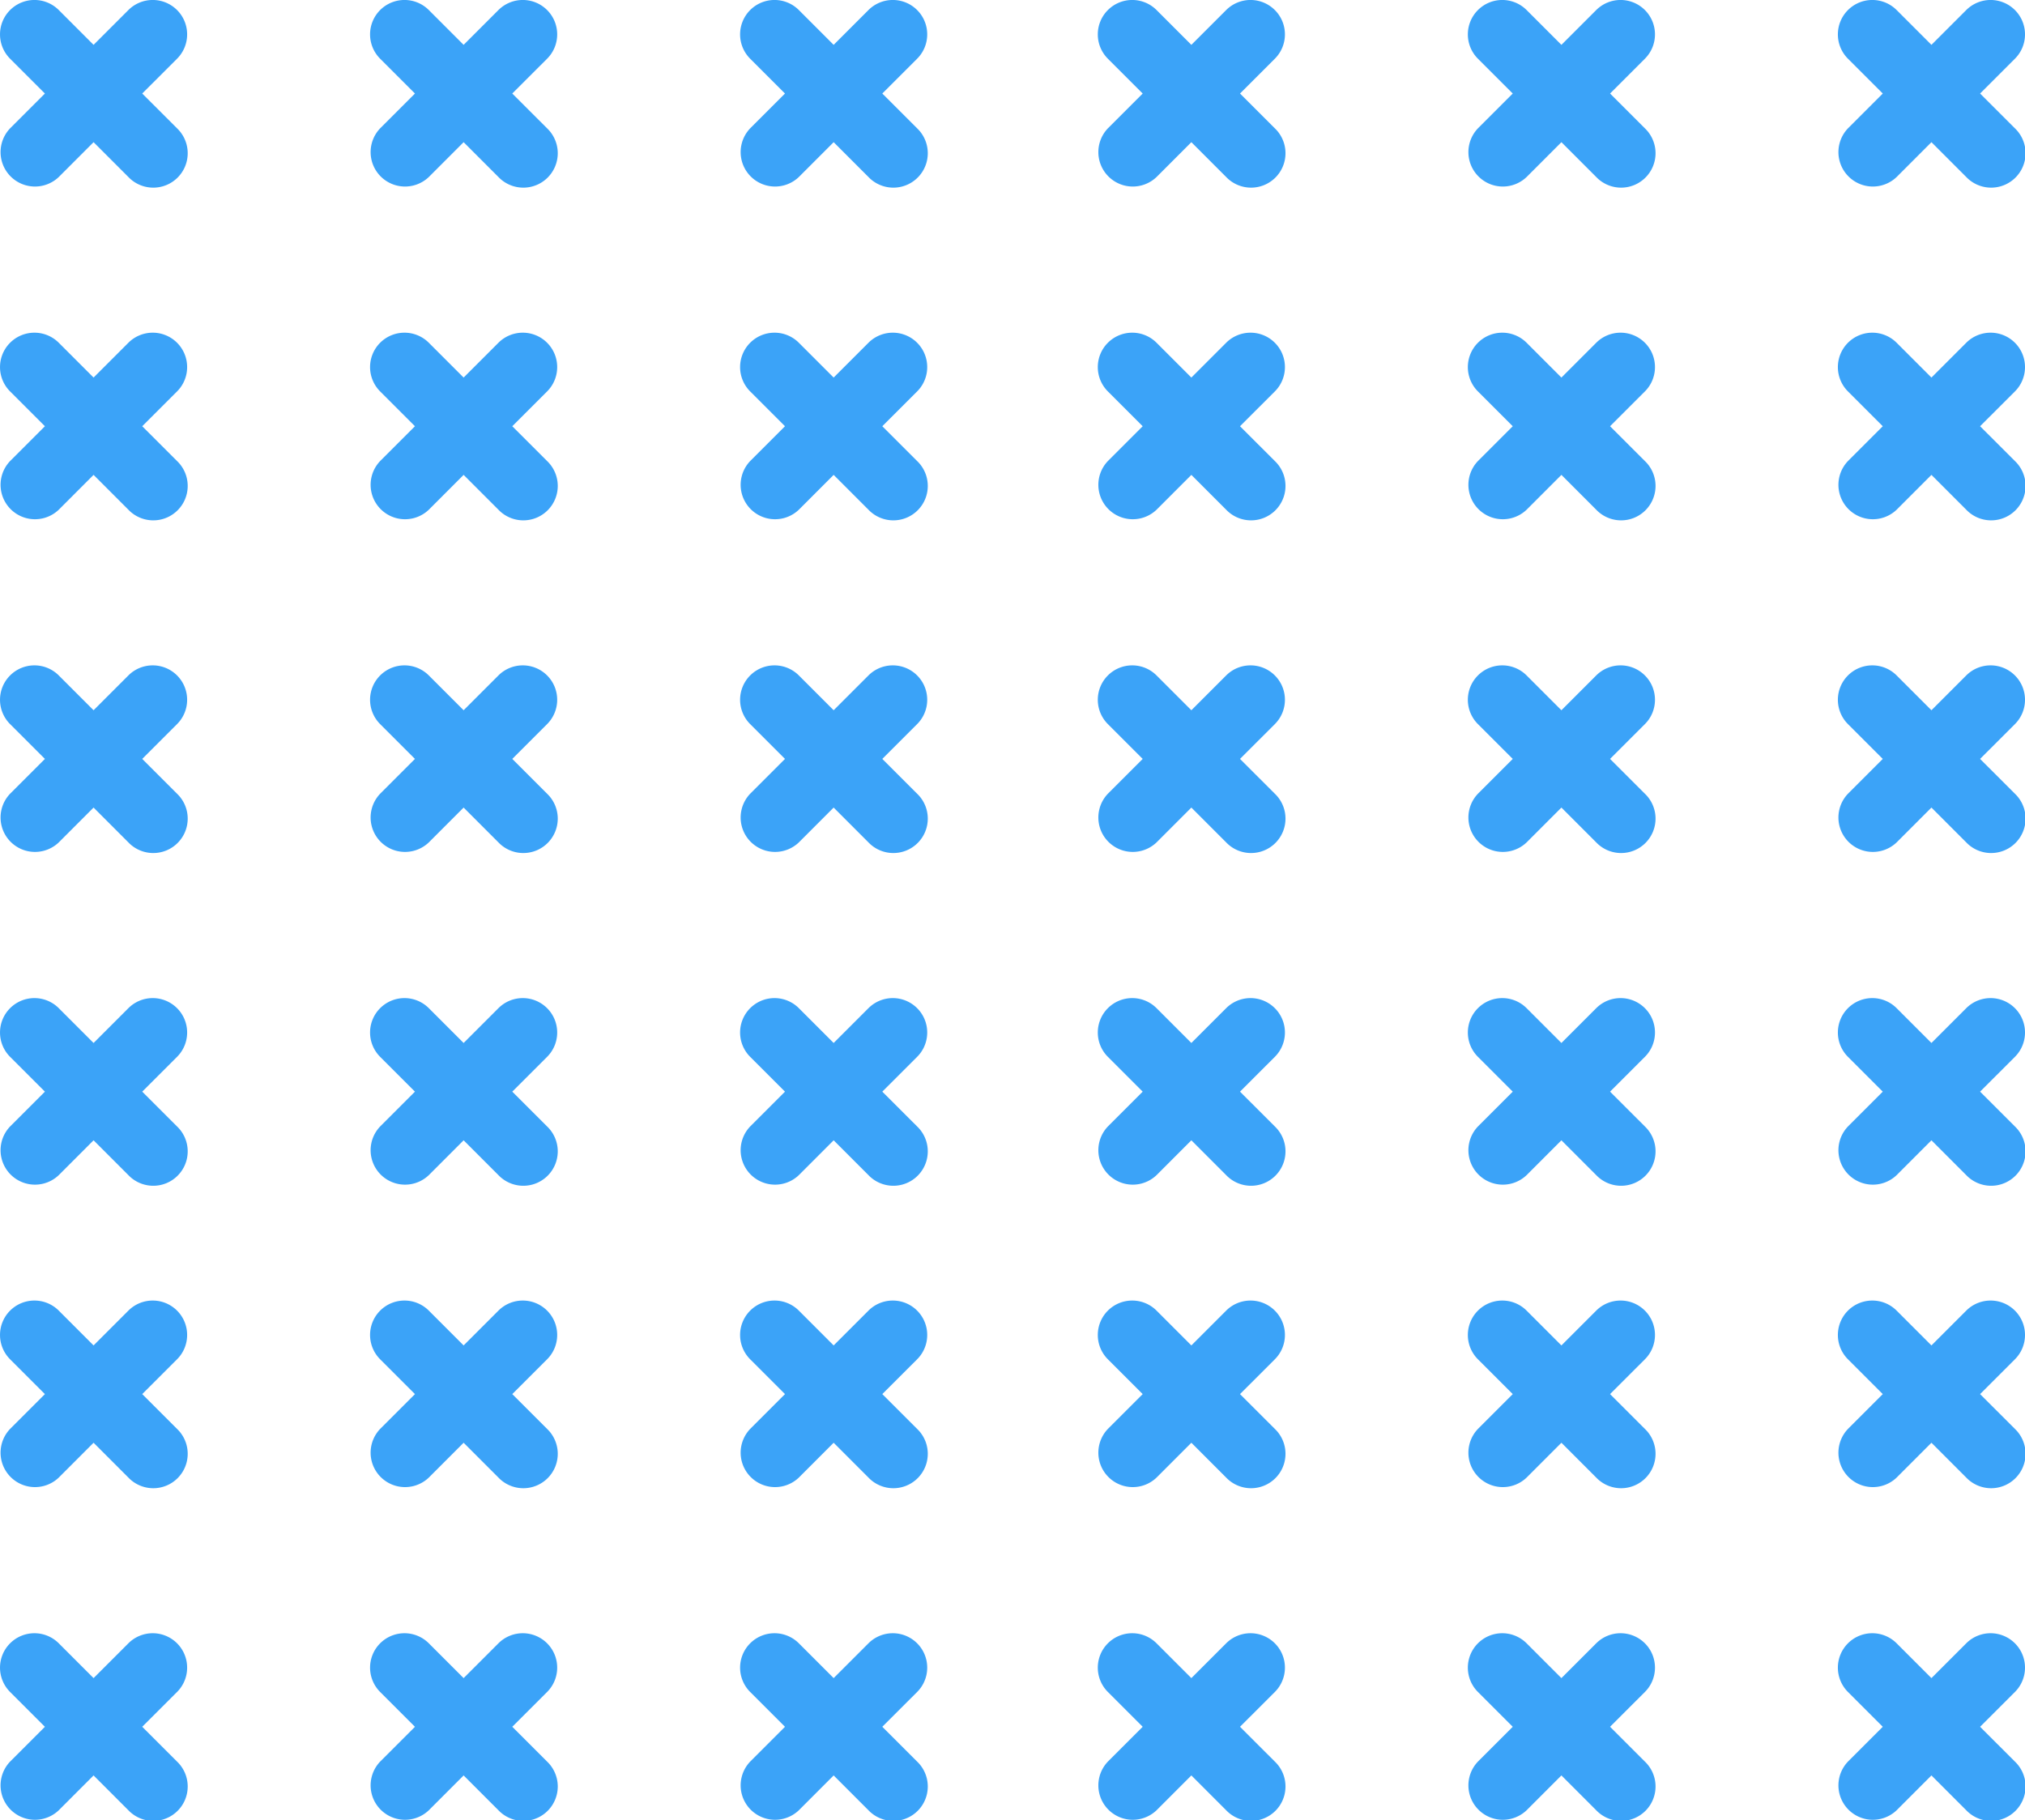 <svg xmlns="http://www.w3.org/2000/svg" width="85" height="76.414" viewBox="0 0 85 76.414">
  <g id="Grupo_130963" data-name="Grupo 130963" transform="translate(0 0)">
    <path id="Trazado_122313" data-name="Trazado 122313" d="M333.045,445.852a1.44,1.44,0,0,1-.423,1.021l-1.462,1.461,1.462,1.461a1.445,1.445,0,1,1-2.043,2.043l-1.461-1.462-1.461,1.462a1.445,1.445,0,0,1-2.043-2.043l1.461-1.461-1.461-1.461a1.444,1.444,0,0,1,0-2.043h0a1.445,1.445,0,0,1,2.043,0l1.461,1.461,1.461-1.461a1.445,1.445,0,0,1,2.043,0h0a1.44,1.44,0,0,1,.423,1.021Z" transform="translate(-248.045 -389.814)" fill="#3ba3f8"/>
    <path id="Trazado_122323" data-name="Trazado 122323" d="M333.045,445.852a1.44,1.44,0,0,1-.423,1.021l-1.462,1.461,1.462,1.461a1.445,1.445,0,1,1-2.043,2.043l-1.461-1.462-1.461,1.462a1.445,1.445,0,0,1-2.043-2.043l1.461-1.461-1.461-1.461a1.444,1.444,0,0,1,0-2.043h0a1.445,1.445,0,0,1,2.043,0l1.461,1.461,1.461-1.461a1.445,1.445,0,0,1,2.043,0h0a1.44,1.44,0,0,1,.423,1.021Z" transform="translate(-248.045 -430.442)" fill="#3ba3f8"/>
    <path id="Trazado_122316" data-name="Trazado 122316" d="M333.045,445.852a1.44,1.44,0,0,1-.423,1.021l-1.462,1.461,1.462,1.461a1.445,1.445,0,1,1-2.043,2.043l-1.461-1.462-1.461,1.462a1.445,1.445,0,0,1-2.043-2.043l1.461-1.461-1.461-1.461a1.444,1.444,0,0,1,0-2.043h0a1.445,1.445,0,0,1,2.043,0l1.461,1.461,1.461-1.461a1.445,1.445,0,0,1,2.043,0h0a1.44,1.44,0,0,1,.423,1.021Z" transform="translate(-248.045 -402.51)" fill="#3ba3f8"/>
    <path id="Trazado_122322" data-name="Trazado 122322" d="M333.045,445.852a1.44,1.44,0,0,1-.423,1.021l-1.462,1.461,1.462,1.461a1.445,1.445,0,1,1-2.043,2.043l-1.461-1.462-1.461,1.462a1.445,1.445,0,0,1-2.043-2.043l1.461-1.461-1.461-1.461a1.444,1.444,0,0,1,0-2.043h0a1.445,1.445,0,0,1,2.043,0l1.461,1.461,1.461-1.461a1.445,1.445,0,0,1,2.043,0h0a1.44,1.44,0,0,1,.423,1.021Z" transform="translate(-248.045 -444.408)" fill="#3ba3f8"/>
    <path id="Trazado_122318" data-name="Trazado 122318" d="M333.045,445.852a1.44,1.44,0,0,1-.423,1.021l-1.462,1.461,1.462,1.461a1.445,1.445,0,1,1-2.043,2.043l-1.461-1.462-1.461,1.462a1.445,1.445,0,0,1-2.043-2.043l1.461-1.461-1.461-1.461a1.444,1.444,0,0,1,0-2.043h0a1.445,1.445,0,0,1,2.043,0l1.461,1.461,1.461-1.461a1.445,1.445,0,0,1,2.043,0h0a1.44,1.44,0,0,1,.423,1.021Z" transform="translate(-248.045 -375.849)" fill="#3ba3f8"/>
    <path id="Trazado_122328" data-name="Trazado 122328" d="M333.045,445.852a1.44,1.44,0,0,1-.423,1.021l-1.462,1.461,1.462,1.461a1.445,1.445,0,1,1-2.043,2.043l-1.461-1.462-1.461,1.462a1.445,1.445,0,0,1-2.043-2.043l1.461-1.461-1.461-1.461a1.444,1.444,0,0,1,0-2.043h0a1.445,1.445,0,0,1,2.043,0l1.461,1.461,1.461-1.461a1.445,1.445,0,0,1,2.043,0h0a1.44,1.44,0,0,1,.423,1.021Z" transform="translate(-248.045 -416.477)" fill="#3ba3f8"/>
    <path id="Trazado_122314" data-name="Trazado 122314" d="M333.045,445.852a1.44,1.44,0,0,1-.423,1.021l-1.462,1.461,1.462,1.461a1.445,1.445,0,1,1-2.043,2.043l-1.461-1.462-1.461,1.462a1.445,1.445,0,0,1-2.043-2.043l1.461-1.461-1.461-1.461a1.444,1.444,0,0,1,0-2.043h0a1.445,1.445,0,0,1,2.043,0l1.461,1.461,1.461-1.461a1.445,1.445,0,0,1,2.043,0h0a1.44,1.44,0,0,1,.423,1.021Z" transform="translate(-263.577 -389.814)" fill="#3ba3f8"/>
    <path id="Trazado_122324" data-name="Trazado 122324" d="M333.045,445.852a1.44,1.44,0,0,1-.423,1.021l-1.462,1.461,1.462,1.461a1.445,1.445,0,1,1-2.043,2.043l-1.461-1.462-1.461,1.462a1.445,1.445,0,0,1-2.043-2.043l1.461-1.461-1.461-1.461a1.444,1.444,0,0,1,0-2.043h0a1.445,1.445,0,0,1,2.043,0l1.461,1.461,1.461-1.461a1.445,1.445,0,0,1,2.043,0h0a1.44,1.44,0,0,1,.423,1.021Z" transform="translate(-263.577 -430.442)" fill="#3ba3f8"/>
    <path id="Trazado_122320" data-name="Trazado 122320" d="M333.045,445.852a1.44,1.44,0,0,1-.423,1.021l-1.462,1.461,1.462,1.461a1.445,1.445,0,1,1-2.043,2.043l-1.461-1.462-1.461,1.462a1.445,1.445,0,0,1-2.043-2.043l1.461-1.461-1.461-1.461a1.444,1.444,0,0,1,0-2.043h0a1.445,1.445,0,0,1,2.043,0l1.461,1.461,1.461-1.461a1.445,1.445,0,0,1,2.043,0h0a1.44,1.44,0,0,1,.423,1.021Z" transform="translate(-279.11 -389.814)" fill="#3ba3f8"/>
    <path id="Trazado_122325" data-name="Trazado 122325" d="M333.045,445.852a1.44,1.44,0,0,1-.423,1.021l-1.462,1.461,1.462,1.461a1.445,1.445,0,1,1-2.043,2.043l-1.461-1.462-1.461,1.462a1.445,1.445,0,0,1-2.043-2.043l1.461-1.461-1.461-1.461a1.444,1.444,0,0,1,0-2.043h0a1.445,1.445,0,0,1,2.043,0l1.461,1.461,1.461-1.461a1.445,1.445,0,0,1,2.043,0h0a1.44,1.44,0,0,1,.423,1.021Z" transform="translate(-279.11 -430.442)" fill="#3ba3f8"/>
    <path id="Trazado_122315" data-name="Trazado 122315" d="M333.045,445.852a1.44,1.44,0,0,1-.423,1.021l-1.462,1.461,1.462,1.461a1.445,1.445,0,1,1-2.043,2.043l-1.461-1.462-1.461,1.462a1.445,1.445,0,0,1-2.043-2.043l1.461-1.461-1.461-1.461a1.444,1.444,0,0,1,0-2.043h0a1.445,1.445,0,0,1,2.043,0l1.461,1.461,1.461-1.461a1.445,1.445,0,0,1,2.043,0h0a1.44,1.44,0,0,1,.423,1.021Z" transform="translate(-263.577 -402.51)" fill="#3ba3f8"/>
    <path id="Trazado_122326" data-name="Trazado 122326" d="M333.045,445.852a1.44,1.44,0,0,1-.423,1.021l-1.462,1.461,1.462,1.461a1.445,1.445,0,1,1-2.043,2.043l-1.461-1.462-1.461,1.462a1.445,1.445,0,0,1-2.043-2.043l1.461-1.461-1.461-1.461a1.444,1.444,0,0,1,0-2.043h0a1.445,1.445,0,0,1,2.043,0l1.461,1.461,1.461-1.461a1.445,1.445,0,0,1,2.043,0h0a1.44,1.44,0,0,1,.423,1.021Z" transform="translate(-263.577 -444.408)" fill="#3ba3f8"/>
    <path id="Trazado_122319" data-name="Trazado 122319" d="M333.045,445.852a1.44,1.44,0,0,1-.423,1.021l-1.462,1.461,1.462,1.461a1.445,1.445,0,1,1-2.043,2.043l-1.461-1.462-1.461,1.462a1.445,1.445,0,0,1-2.043-2.043l1.461-1.461-1.461-1.461a1.444,1.444,0,0,1,0-2.043h0a1.445,1.445,0,0,1,2.043,0l1.461,1.461,1.461-1.461a1.445,1.445,0,0,1,2.043,0h0a1.44,1.44,0,0,1,.423,1.021Z" transform="translate(-279.11 -402.51)" fill="#3ba3f8"/>
    <path id="Trazado_122327" data-name="Trazado 122327" d="M333.045,445.852a1.44,1.44,0,0,1-.423,1.021l-1.462,1.461,1.462,1.461a1.445,1.445,0,1,1-2.043,2.043l-1.461-1.462-1.461,1.462a1.445,1.445,0,0,1-2.043-2.043l1.461-1.461-1.461-1.461a1.444,1.444,0,0,1,0-2.043h0a1.445,1.445,0,0,1,2.043,0l1.461,1.461,1.461-1.461a1.445,1.445,0,0,1,2.043,0h0a1.44,1.44,0,0,1,.423,1.021Z" transform="translate(-279.11 -444.408)" fill="#3ba3f8"/>
    <path id="Trazado_122317" data-name="Trazado 122317" d="M333.045,445.852a1.44,1.44,0,0,1-.423,1.021l-1.462,1.461,1.462,1.461a1.445,1.445,0,1,1-2.043,2.043l-1.461-1.462-1.461,1.462a1.445,1.445,0,0,1-2.043-2.043l1.461-1.461-1.461-1.461a1.444,1.444,0,0,1,0-2.043h0a1.445,1.445,0,0,1,2.043,0l1.461,1.461,1.461-1.461a1.445,1.445,0,0,1,2.043,0h0a1.44,1.44,0,0,1,.423,1.021Z" transform="translate(-263.577 -375.849)" fill="#3ba3f8"/>
    <path id="Trazado_122329" data-name="Trazado 122329" d="M333.045,445.852a1.44,1.44,0,0,1-.423,1.021l-1.462,1.461,1.462,1.461a1.445,1.445,0,1,1-2.043,2.043l-1.461-1.462-1.461,1.462a1.445,1.445,0,0,1-2.043-2.043l1.461-1.461-1.461-1.461a1.444,1.444,0,0,1,0-2.043h0a1.445,1.445,0,0,1,2.043,0l1.461,1.461,1.461-1.461a1.445,1.445,0,0,1,2.043,0h0a1.44,1.44,0,0,1,.423,1.021Z" transform="translate(-263.577 -416.477)" fill="#3ba3f8"/>
    <path id="Trazado_122321" data-name="Trazado 122321" d="M333.045,445.852a1.44,1.44,0,0,1-.423,1.021l-1.462,1.461,1.462,1.461a1.445,1.445,0,1,1-2.043,2.043l-1.461-1.462-1.461,1.462a1.445,1.445,0,0,1-2.043-2.043l1.461-1.461-1.461-1.461a1.444,1.444,0,0,1,0-2.043h0a1.445,1.445,0,0,1,2.043,0l1.461,1.461,1.461-1.461a1.445,1.445,0,0,1,2.043,0h0a1.44,1.44,0,0,1,.423,1.021Z" transform="translate(-279.11 -375.849)" fill="#3ba3f8"/>
    <path id="Trazado_122330" data-name="Trazado 122330" d="M333.045,445.852a1.44,1.44,0,0,1-.423,1.021l-1.462,1.461,1.462,1.461a1.445,1.445,0,1,1-2.043,2.043l-1.461-1.462-1.461,1.462a1.445,1.445,0,0,1-2.043-2.043l1.461-1.461-1.461-1.461a1.444,1.444,0,0,1,0-2.043h0a1.445,1.445,0,0,1,2.043,0l1.461,1.461,1.461-1.461a1.445,1.445,0,0,1,2.043,0h0a1.44,1.44,0,0,1,.423,1.021Z" transform="translate(-279.11 -416.477)" fill="#3ba3f8"/>
    <path id="Trazado_122313-2" data-name="Trazado 122313" d="M333.045,445.852a1.44,1.44,0,0,1-.423,1.021l-1.462,1.461,1.462,1.461a1.445,1.445,0,1,1-2.043,2.043l-1.461-1.462-1.461,1.462a1.445,1.445,0,0,1-2.043-2.043l1.461-1.461-1.461-1.461a1.444,1.444,0,0,1,0-2.043h0a1.445,1.445,0,0,1,2.043,0l1.461,1.461,1.461-1.461a1.445,1.445,0,0,1,2.043,0h0a1.44,1.44,0,0,1,.423,1.021Z" transform="translate(-294.125 -389.814)" fill="#3ba3f8"/>
    <path id="Trazado_122331" data-name="Trazado 122331" d="M333.045,445.852a1.44,1.44,0,0,1-.423,1.021l-1.462,1.461,1.462,1.461a1.445,1.445,0,1,1-2.043,2.043l-1.461-1.462-1.461,1.462a1.445,1.445,0,0,1-2.043-2.043l1.461-1.461-1.461-1.461a1.444,1.444,0,0,1,0-2.043h0a1.445,1.445,0,0,1,2.043,0l1.461,1.461,1.461-1.461a1.445,1.445,0,0,1,2.043,0h0a1.44,1.44,0,0,1,.423,1.021Z" transform="translate(-294.125 -430.442)" fill="#3ba3f8"/>
    <path id="Trazado_122316-2" data-name="Trazado 122316" d="M333.045,445.852a1.44,1.44,0,0,1-.423,1.021l-1.462,1.461,1.462,1.461a1.445,1.445,0,1,1-2.043,2.043l-1.461-1.462-1.461,1.462a1.445,1.445,0,0,1-2.043-2.043l1.461-1.461-1.461-1.461a1.444,1.444,0,0,1,0-2.043h0a1.445,1.445,0,0,1,2.043,0l1.461,1.461,1.461-1.461a1.445,1.445,0,0,1,2.043,0h0a1.44,1.44,0,0,1,.423,1.021Z" transform="translate(-294.125 -402.51)" fill="#3ba3f8"/>
    <path id="Trazado_122332" data-name="Trazado 122332" d="M333.045,445.852a1.44,1.44,0,0,1-.423,1.021l-1.462,1.461,1.462,1.461a1.445,1.445,0,1,1-2.043,2.043l-1.461-1.462-1.461,1.462a1.445,1.445,0,0,1-2.043-2.043l1.461-1.461-1.461-1.461a1.444,1.444,0,0,1,0-2.043h0a1.445,1.445,0,0,1,2.043,0l1.461,1.461,1.461-1.461a1.445,1.445,0,0,1,2.043,0h0a1.44,1.44,0,0,1,.423,1.021Z" transform="translate(-294.125 -444.408)" fill="#3ba3f8"/>
    <path id="Trazado_122318-2" data-name="Trazado 122318" d="M333.045,445.852a1.44,1.44,0,0,1-.423,1.021l-1.462,1.461,1.462,1.461a1.445,1.445,0,1,1-2.043,2.043l-1.461-1.462-1.461,1.462a1.445,1.445,0,0,1-2.043-2.043l1.461-1.461-1.461-1.461a1.444,1.444,0,0,1,0-2.043h0a1.445,1.445,0,0,1,2.043,0l1.461,1.461,1.461-1.461a1.445,1.445,0,0,1,2.043,0h0a1.44,1.44,0,0,1,.423,1.021Z" transform="translate(-294.125 -375.849)" fill="#3ba3f8"/>
    <path id="Trazado_122333" data-name="Trazado 122333" d="M333.045,445.852a1.44,1.44,0,0,1-.423,1.021l-1.462,1.461,1.462,1.461a1.445,1.445,0,1,1-2.043,2.043l-1.461-1.462-1.461,1.462a1.445,1.445,0,0,1-2.043-2.043l1.461-1.461-1.461-1.461a1.444,1.444,0,0,1,0-2.043h0a1.445,1.445,0,0,1,2.043,0l1.461,1.461,1.461-1.461a1.445,1.445,0,0,1,2.043,0h0a1.44,1.44,0,0,1,.423,1.021Z" transform="translate(-294.125 -416.477)" fill="#3ba3f8"/>
    <path id="Trazado_122314-2" data-name="Trazado 122314" d="M333.045,445.852a1.44,1.44,0,0,1-.423,1.021l-1.462,1.461,1.462,1.461a1.445,1.445,0,1,1-2.043,2.043l-1.461-1.462-1.461,1.462a1.445,1.445,0,0,1-2.043-2.043l1.461-1.461-1.461-1.461a1.444,1.444,0,0,1,0-2.043h0a1.445,1.445,0,0,1,2.043,0l1.461,1.461,1.461-1.461a1.445,1.445,0,0,1,2.043,0h0a1.44,1.44,0,0,1,.423,1.021Z" transform="translate(-309.657 -389.814)" fill="#3ba3f8"/>
    <path id="Trazado_122334" data-name="Trazado 122334" d="M333.045,445.852a1.44,1.44,0,0,1-.423,1.021l-1.462,1.461,1.462,1.461a1.445,1.445,0,1,1-2.043,2.043l-1.461-1.462-1.461,1.462a1.445,1.445,0,0,1-2.043-2.043l1.461-1.461-1.461-1.461a1.444,1.444,0,0,1,0-2.043h0a1.445,1.445,0,0,1,2.043,0l1.461,1.461,1.461-1.461a1.445,1.445,0,0,1,2.043,0h0a1.44,1.44,0,0,1,.423,1.021Z" transform="translate(-309.657 -430.442)" fill="#3ba3f8"/>
    <path id="Trazado_122320-2" data-name="Trazado 122320" d="M333.045,445.852a1.44,1.44,0,0,1-.423,1.021l-1.462,1.461,1.462,1.461a1.445,1.445,0,1,1-2.043,2.043l-1.461-1.462-1.461,1.462a1.445,1.445,0,0,1-2.043-2.043l1.461-1.461-1.461-1.461a1.444,1.444,0,0,1,0-2.043h0a1.445,1.445,0,0,1,2.043,0l1.461,1.461,1.461-1.461a1.445,1.445,0,0,1,2.043,0h0a1.44,1.44,0,0,1,.423,1.021Z" transform="translate(-325.19 -389.814)" fill="#3ba3f8"/>
    <path id="Trazado_122337" data-name="Trazado 122337" d="M333.045,445.852a1.44,1.44,0,0,1-.423,1.021l-1.462,1.461,1.462,1.461a1.445,1.445,0,1,1-2.043,2.043l-1.461-1.462-1.461,1.462a1.445,1.445,0,0,1-2.043-2.043l1.461-1.461-1.461-1.461a1.444,1.444,0,0,1,0-2.043h0a1.445,1.445,0,0,1,2.043,0l1.461,1.461,1.461-1.461a1.445,1.445,0,0,1,2.043,0h0a1.44,1.44,0,0,1,.423,1.021Z" transform="translate(-325.19 -430.442)" fill="#3ba3f8"/>
    <path id="Trazado_122315-2" data-name="Trazado 122315" d="M333.045,445.852a1.44,1.44,0,0,1-.423,1.021l-1.462,1.461,1.462,1.461a1.445,1.445,0,1,1-2.043,2.043l-1.461-1.462-1.461,1.462a1.445,1.445,0,0,1-2.043-2.043l1.461-1.461-1.461-1.461a1.444,1.444,0,0,1,0-2.043h0a1.445,1.445,0,0,1,2.043,0l1.461,1.461,1.461-1.461a1.445,1.445,0,0,1,2.043,0h0a1.44,1.44,0,0,1,.423,1.021Z" transform="translate(-309.657 -402.51)" fill="#3ba3f8"/>
    <path id="Trazado_122335" data-name="Trazado 122335" d="M333.045,445.852a1.44,1.44,0,0,1-.423,1.021l-1.462,1.461,1.462,1.461a1.445,1.445,0,1,1-2.043,2.043l-1.461-1.462-1.461,1.462a1.445,1.445,0,0,1-2.043-2.043l1.461-1.461-1.461-1.461a1.444,1.444,0,0,1,0-2.043h0a1.445,1.445,0,0,1,2.043,0l1.461,1.461,1.461-1.461a1.445,1.445,0,0,1,2.043,0h0a1.44,1.44,0,0,1,.423,1.021Z" transform="translate(-309.657 -444.408)" fill="#3ba3f8"/>
    <path id="Trazado_122319-2" data-name="Trazado 122319" d="M333.045,445.852a1.44,1.44,0,0,1-.423,1.021l-1.462,1.461,1.462,1.461a1.445,1.445,0,1,1-2.043,2.043l-1.461-1.462-1.461,1.462a1.445,1.445,0,0,1-2.043-2.043l1.461-1.461-1.461-1.461a1.444,1.444,0,0,1,0-2.043h0a1.445,1.445,0,0,1,2.043,0l1.461,1.461,1.461-1.461a1.445,1.445,0,0,1,2.043,0h0a1.44,1.44,0,0,1,.423,1.021Z" transform="translate(-325.19 -402.51)" fill="#3ba3f8"/>
    <path id="Trazado_122338" data-name="Trazado 122338" d="M333.045,445.852a1.44,1.44,0,0,1-.423,1.021l-1.462,1.461,1.462,1.461a1.445,1.445,0,1,1-2.043,2.043l-1.461-1.462-1.461,1.462a1.445,1.445,0,0,1-2.043-2.043l1.461-1.461-1.461-1.461a1.444,1.444,0,0,1,0-2.043h0a1.445,1.445,0,0,1,2.043,0l1.461,1.461,1.461-1.461a1.445,1.445,0,0,1,2.043,0h0a1.44,1.44,0,0,1,.423,1.021Z" transform="translate(-325.19 -444.408)" fill="#3ba3f8"/>
    <path id="Trazado_122317-2" data-name="Trazado 122317" d="M333.045,445.852a1.44,1.44,0,0,1-.423,1.021l-1.462,1.461,1.462,1.461a1.445,1.445,0,1,1-2.043,2.043l-1.461-1.462-1.461,1.462a1.445,1.445,0,0,1-2.043-2.043l1.461-1.461-1.461-1.461a1.444,1.444,0,0,1,0-2.043h0a1.445,1.445,0,0,1,2.043,0l1.461,1.461,1.461-1.461a1.445,1.445,0,0,1,2.043,0h0a1.44,1.44,0,0,1,.423,1.021Z" transform="translate(-309.657 -375.849)" fill="#3ba3f8"/>
    <path id="Trazado_122336" data-name="Trazado 122336" d="M333.045,445.852a1.44,1.44,0,0,1-.423,1.021l-1.462,1.461,1.462,1.461a1.445,1.445,0,1,1-2.043,2.043l-1.461-1.462-1.461,1.462a1.445,1.445,0,0,1-2.043-2.043l1.461-1.461-1.461-1.461a1.444,1.444,0,0,1,0-2.043h0a1.445,1.445,0,0,1,2.043,0l1.461,1.461,1.461-1.461a1.445,1.445,0,0,1,2.043,0h0a1.44,1.44,0,0,1,.423,1.021Z" transform="translate(-309.657 -416.477)" fill="#3ba3f8"/>
    <path id="Trazado_122321-2" data-name="Trazado 122321" d="M333.045,445.852a1.44,1.44,0,0,1-.423,1.021l-1.462,1.461,1.462,1.461a1.445,1.445,0,1,1-2.043,2.043l-1.461-1.462-1.461,1.462a1.445,1.445,0,0,1-2.043-2.043l1.461-1.461-1.461-1.461a1.444,1.444,0,0,1,0-2.043h0a1.445,1.445,0,0,1,2.043,0l1.461,1.461,1.461-1.461a1.445,1.445,0,0,1,2.043,0h0a1.44,1.44,0,0,1,.423,1.021Z" transform="translate(-325.19 -375.849)" fill="#3ba3f8"/>
    <path id="Trazado_122339" data-name="Trazado 122339" d="M333.045,445.852a1.44,1.44,0,0,1-.423,1.021l-1.462,1.461,1.462,1.461a1.445,1.445,0,1,1-2.043,2.043l-1.461-1.462-1.461,1.462a1.445,1.445,0,0,1-2.043-2.043l1.461-1.461-1.461-1.461a1.444,1.444,0,0,1,0-2.043h0a1.445,1.445,0,0,1,2.043,0l1.461,1.461,1.461-1.461a1.445,1.445,0,0,1,2.043,0h0a1.44,1.44,0,0,1,.423,1.021Z" transform="translate(-325.19 -416.477)" fill="#3ba3f8"/>
  </g>
</svg>
